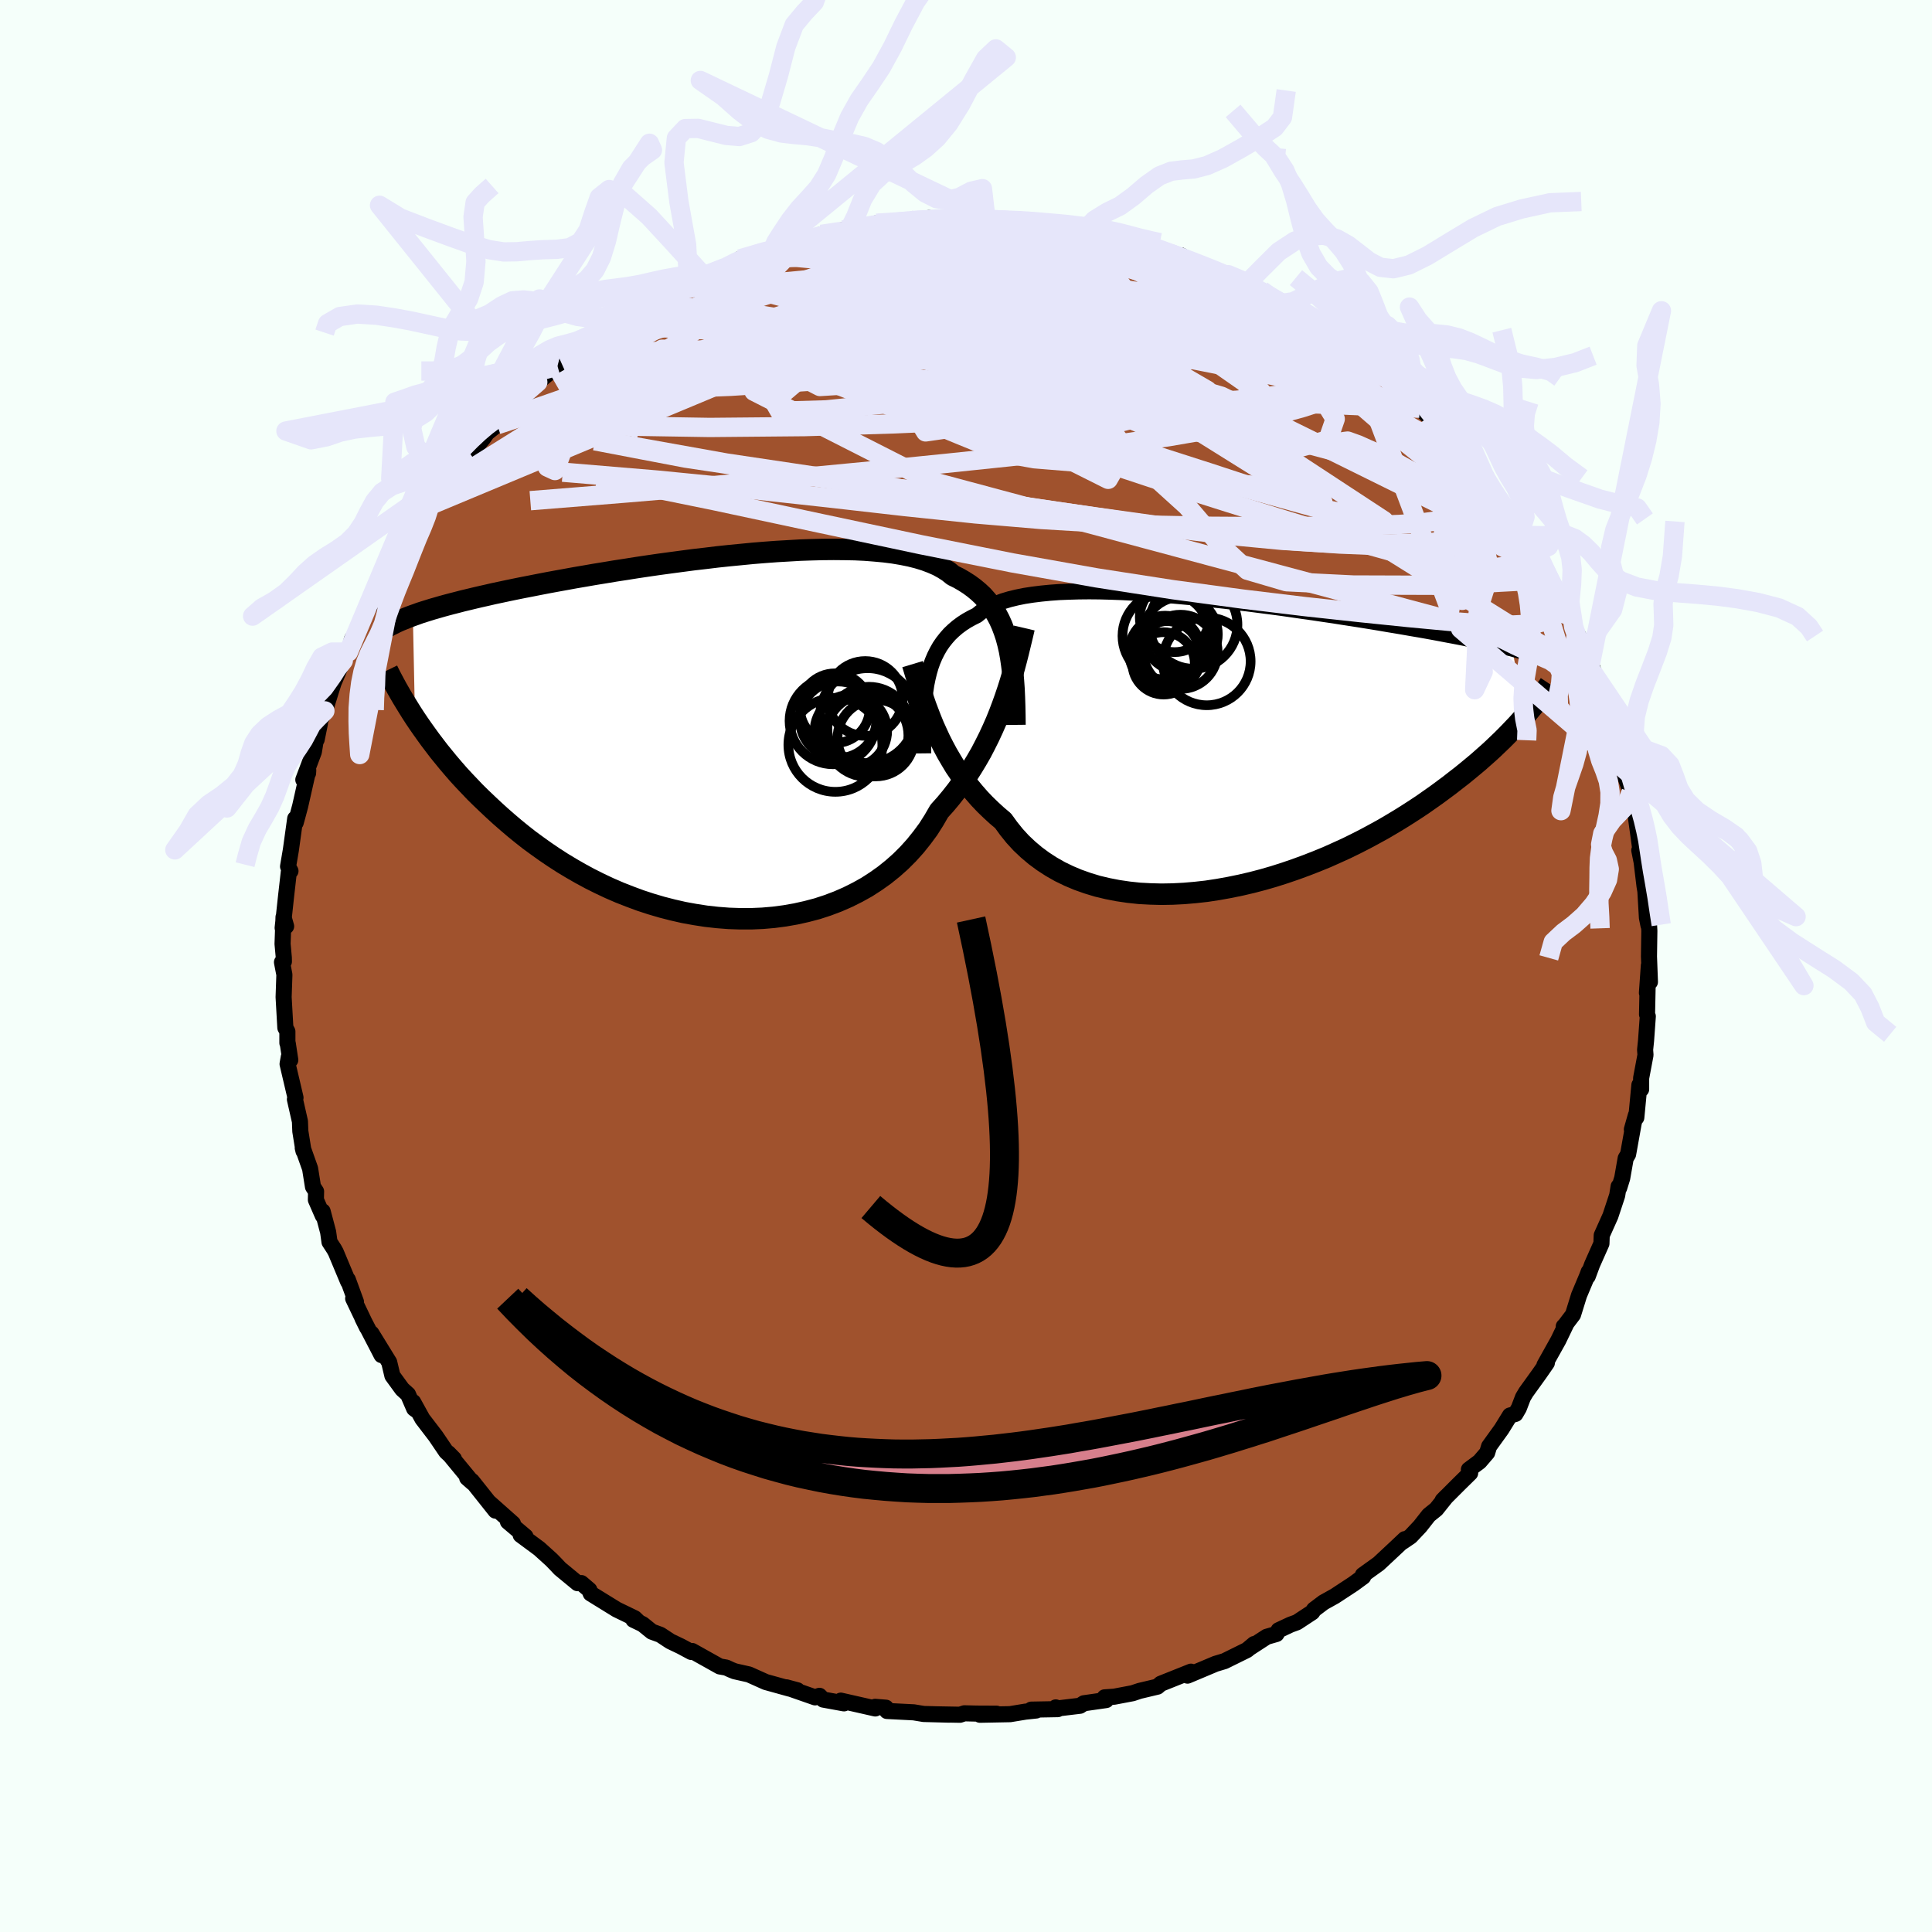 <svg xmlns="http://www.w3.org/2000/svg" width="500" height="500" viewBox="-100 -100 200 200"><defs><clipPath id="c"><path d="m30.66-9.6-.18-.67-.21-.63-.23-.61-.26-.58-.29-.55-.32-.52-.34-.5-.38-.46-.4-.45-.44-.41-.47-.39-.49-.36-.53-.34-.55-.32-.59-.29-.47-.38-.53-.34-.58-.32-.64-.28-.69-.26-.75-.23-.79-.2-.84-.17-.89-.15-.94-.12-.97-.09-1.02-.08-1.05-.05-1.08-.02-1.11-.01-1.14.01-1.16.03-1.19.04-1.19.07-1.22.07-1.22.09-1.23.1-1.23.12-1.24.12-1.23.13-1.23.15-1.22.14-1.21.16-1.2.16-1.18.16-1.17.17-1.14.17-1.13.18-1.11.17-1.08.18-1.05.17-1.03.18-1 .17-.98.18-.94.17-.92.17-.88.17-.86.17-.83.16-.79.16-.77.16-.75.16-.71.15-.69.16-.67.15-.64.15-.62.15-.59.14-.57.15-.55.14-.53.14-.51.14-.48.14-.46.13-.45.14-.42.13-.41.13-.38.14-.37.13.22 10.61.37.55.39.56.4.56.42.58.44.58.45.59.48.59.49.6.52.61.53.61.56.61.58.61.59.62.62.61.65.62.66.62.69.63.71.62.74.63.76.62.79.62.82.6.84.6.87.59.9.58.93.56.94.54.98.53 1 .5 1.02.48 1.04.45 1.07.42 1.08.4 1.1.36 1.12.33 1.13.29 1.14.26 1.16.21 1.16.18 1.17.13 1.17.09 1.17.04h1.16l1.17-.05 1.16-.1 1.14-.15 1.14-.2 1.12-.25 1.1-.29 1.07-.35 1.06-.4 1.03-.45 1-.5.97-.54.93-.6.9-.64.86-.69.82-.73.78-.78.73-.81.69-.86.65-.88.59-.93.55-.95.63-.7.6-.72.58-.74.55-.75.53-.77.5-.78.48-.79.46-.8.42-.81.41-.82.38-.82.36-.82.33-.82.31-.82.29-.81"/></clipPath><clipPath id="b"><path d="m-30.39-6.55.15-.62.17-.59.2-.56.23-.54.25-.5.28-.49.31-.45.34-.43.36-.41.4-.38.42-.36.46-.34.48-.31.52-.29.54-.27.43-.35.48-.31.54-.29.6-.26.64-.24.7-.21.74-.18.79-.16.84-.13.89-.11.92-.09.96-.07 1-.04 1.03-.03 1.07-.01 1.09.01 1.11.03 1.14.04 1.15.06 1.17.07 1.18.08 1.2.09 1.19.11 1.21.11 1.2.12 1.2.13 1.2.13 1.19.14 1.18.14 1.16.15 1.16.15 1.14.15 1.12.16 1.1.16 1.08.15 1.06.16 1.03.15 1.01.16.98.15.96.15.93.15.91.15.87.15.85.14.82.14.8.14.77.13.74.13.72.13.69.13.68.13.65.12.62.12.61.12.58.12.56.12.54.11.52.11.5.11.48.11.47.11.44.11.42.1.41.1 1.25 7.04-.34.38-.36.4-.38.4-.39.41-.41.42-.43.43-.45.43-.47.45-.49.45-.51.45-.53.47-.55.46-.58.48-.59.48-.62.48-.64.5-.66.49-.69.51-.71.5-.74.52-.77.51-.79.51-.83.52-.85.51-.87.51-.91.5-.93.5-.96.49-.98.48-1.01.46-1.03.46-1.05.43-1.08.42-1.09.4-1.11.38-1.13.36-1.14.33-1.15.3-1.16.27-1.17.24-1.17.21-1.18.18-1.17.13-1.17.1-1.17.06-1.16.02-1.15-.03-1.13-.06-1.12-.12-1.09-.16-1.08-.21-1.05-.25-1.02-.31-.99-.35-.95-.4-.93-.45-.88-.5-.85-.55-.8-.59-.76-.64-.72-.68-.67-.73-.62-.77-.58-.8-.65-.55-.62-.57-.61-.59-.57-.6-.55-.63-.53-.64-.5-.66-.48-.67-.46-.68-.42-.7-.41-.7-.38-.71-.36-.71-.33-.71-.32-.71"/></clipPath><filter id="a"><feTurbulence baseFrequency=".05" numOctaves="3" result="noise" type="noise"/><feDisplacementMap in="SourceGraphic" in2="noise" scale="2"/></filter></defs><rect width="100%" height="100%" x="-100" y="-100" fill="#F5FFFA"/><path fill="sienna" stroke="#000" stroke-linejoin="round" stroke-width="1.667" d="m70.8 1.65-.11-1.71-.2 2.84.07-.68-.06 2.91.08.2-.18 2.5-.1.97.04.53-.45 2.39v1.16l-.18-.44-.32 3.37-.04-.25-.42 1.48.19-.66-.58 3.23-.25.42-.36 2.05-.31 1-.06-.14-.15.93-.7 2.12-.9 2.01-.03.85-.96 2.16-.46 1.24.1-.47-.16.43-.84 2-.62 2-.88 1.16-.08.06.24-.23-.8 1.66-1.44 2.58.25-.23-.77 1.11-1.39 1.93-.31.52-.43 1.12-.35.6-.57.16-.87 1.41-1.29 1.79-.2.66-.79.92-1.1.82.13.36-1.13 1.11-1.72 1.72.38-.39-1.04 1.3-.77.62-.91 1.16-.98 1.04-.81.55.22-.27-.9.85-1.81 1.69-1.64 1.18.04.17-1.01.74-1.95 1.28-1.15.64-.98.74-.19.28-1.58 1.04-.66.24-1.24.58-.22.39-1.01.29-1.74 1.13.44-.38-.74.62-2.33 1.15-.93.28-1.02.43-1.88.79.39-.39-.03-.02-3.13 1.25-.34.3-1.85.44-.72.24-1.9.36-1 .07.16.28-2.31.33-.4.26-2.43.29-.08-.12.21.18-2.74.05.51.09-1.13.12-1.58.26-3.12.06 1.72-.11-2.05-.01-1.28-.03-.45.15-2.21-.04 1.12.03-2.67-.07-1.03-.17-2.77-.14-.11-.34-1.12-.09.02.17-3.57-.81.33.28h-.01l-2.14-.39-.39-.39-.45.16-2.98-1.04 1.15.31-.83-.18-2.45-.68-1.74-.78-1.47-.33-.4-.16-.47-.22-.68-.12-2.86-1.6-.09.1-1.08-.58-1.09-.52-1.03-.68-.88-.32-.95-.77-.96-.46.58.27-.45-.43-1.86-.9-2.69-1.66-.14-.37-.83-.71-.39.01-1.82-1.5-.47-.5-.42-.43-1.26-1.14-1.92-1.42.5.16-1.82-1.54.52.2-2.42-2.15.61.81-2.44-3.07.12.17-.61-.49.58.51-2.54-3.08.59.6-.8-.74-1.09-1.61-1.37-1.79-.96-1.74.27.8-.17-.13-.63-1.46-.6-.54-1.02-1.4-.33-1.39-1.84-2.99 1.05 2.25-1.98-3.82.48.97-1.44-3.01.29.35-.84-2.3.03.21-1.28-3.06-.17-.31-.48-.74-.14-1.02-.57-2.15.02.45-.72-1.65.02-.86-.32-.49-.3-1.88-.76-2.14.08.33-.33-2.05-.04-1.02-.52-2.29.06-.17-.82-3.49.13-.73.15.32-.26-1.71-.04-.05V6.78l-.21-.39-.18-3.17.08-2.32-.25-1.29.2-.07-.01-.41-.13-1.42.1-2.77.27.95-.36.17.36-3.34.28-2.46.17-.09-.25-.47.29-1.71.45-3.25.05.42.17-.62.29-1.08.84-3.72-.02.3-.49.68 1.09-2.89.2-1.22.09-.05.34-1.68-.13.03.64-1.32.63-2.04.27-.85 1.15-2.72-.14.4.52-.88.38-1.35.43-.66.67-1.39 1.05-1.95-.09-.01.81-1.76.11-.03.96-2.29.8-.67.19-.55 1.11-2.09.26-.11 1.5-1.9-.04-.3.57-.42 1.66-2.47-.62.84 1.67-2.24.33-.16.88-.99 1.32-1.61.41-.58 1.05-.84 1.07-1.18-1.04.86.76-.59 2.23-2.09.06-.37 1.12-1.04 2.04-1.67.25-.15.2-.07 1.64-1.36-.33.31 1.31-1.17 2.04-1.22.02.12 1.01-.65 1.64-1.32-.32.23 1.94-1.16.58-.28 1.1-.53 1.81-.9.68-.25 2.45-1.37-1.17.58.28-.13 2.44-.97 1.33-.68-.01-.12 1.34-.32 2.14-.84-.29.13 2.41-.56-1.31.09 3.38-.58 1.54-.56-.78.1 2.42-.48.65-.05.58.06.38-.25 1.68-.43 2.54-.13.96-.2-1.3.3 3.23-.51.72.11 1.32-.05.56-.05 1.15-.12 2.59.18-.43.11 1.34.07 1.52.06.14-.18 1.58.22.58.19 1.34.17 1.15.24 1.12.05 1.53.16.47.15 1.11.21 2.63.72-.36-.2.73.37 2.34.72.58.06-.31-.11 2.92 1.13-.23-.34.6.37 3.37 1.48.97.22-.04-.07-.92-.19 2.91 1.03.5.51.96.28.54.58 1.77.73v-.05l2.42 1.5.87.59-.16.08 3 2.09-.09-.3.97.81 1.37.89-.42-.1 1.08.76 1.32 1.21.46.21 1.34 1.48 1.71 1.3-.86-.52 1.03.93.96.88 1.61 1.51.91 1.19-.03.02 1.78 1.84.31.32.46.44.77.92 1.15 1.81-.96-1.07 2.66 3.31.68 1.2.14.32.24.48.9 1.44.96 1.63-.4-1.4.93 1.97.36 1.16.92 1.39.11-.13 1.49 3.41.27.79.04-.21 1.09 2.12.19.49-.1-.19.87 2.43-.34-.65 1.25 3.3.22.29.09.89.8 2.6.42.55.11 1.14.33 1.03.06.86.64 1.69.3 1.75.07-.11.38 2.74.2 1.48.06-.02-.16.16.24 1.2.3 2.49.09.54.16 2.74.16.8.03-.53.06 1.1-.04 2.64.1 2.64-.11-1.71" filter="url(#a)"/><path fill="#fff" d="m-30.39-6.55.15-.62.17-.59.2-.56.23-.54.25-.5.28-.49.31-.45.34-.43.36-.41.4-.38.42-.36.46-.34.48-.31.52-.29.54-.27.43-.35.48-.31.54-.29.6-.26.64-.24.7-.21.74-.18.79-.16.84-.13.89-.11.92-.09.96-.07 1-.04 1.03-.03 1.07-.01 1.09.01 1.11.03 1.14.04 1.15.06 1.17.07 1.18.08 1.2.09 1.19.11 1.21.11 1.2.12 1.2.13 1.2.13 1.19.14 1.18.14 1.16.15 1.16.15 1.14.15 1.12.16 1.1.16 1.08.15 1.06.16 1.03.15 1.01.16.98.15.96.15.93.15.91.15.87.15.85.14.82.14.8.14.77.13.74.13.72.13.69.13.68.13.65.12.62.12.61.12.58.12.56.12.54.11.52.11.5.11.48.11.47.11.44.11.42.1.41.1 1.25 7.04-.34.38-.36.4-.38.4-.39.41-.41.42-.43.43-.45.43-.47.45-.49.45-.51.45-.53.47-.55.46-.58.48-.59.48-.62.48-.64.5-.66.49-.69.51-.71.5-.74.52-.77.51-.79.51-.83.52-.85.51-.87.51-.91.5-.93.5-.96.49-.98.48-1.01.46-1.03.46-1.05.43-1.08.42-1.09.4-1.11.38-1.13.36-1.14.33-1.15.3-1.16.27-1.17.24-1.17.21-1.18.18-1.17.13-1.17.1-1.17.06-1.16.02-1.15-.03-1.13-.06-1.12-.12-1.09-.16-1.08-.21-1.05-.25-1.02-.31-.99-.35-.95-.4-.93-.45-.88-.5-.85-.55-.8-.59-.76-.64-.72-.68-.67-.73-.62-.77-.58-.8-.65-.55-.62-.57-.61-.59-.57-.6-.55-.63-.53-.64-.5-.66-.48-.67-.46-.68-.42-.7-.41-.7-.38-.71-.36-.71-.33-.71-.32-.71" filter="url(#a)" transform="translate(26.41 -23.22)"/><path fill="#fff" d="m30.66-9.6-.18-.67-.21-.63-.23-.61-.26-.58-.29-.55-.32-.52-.34-.5-.38-.46-.4-.45-.44-.41-.47-.39-.49-.36-.53-.34-.55-.32-.59-.29-.47-.38-.53-.34-.58-.32-.64-.28-.69-.26-.75-.23-.79-.2-.84-.17-.89-.15-.94-.12-.97-.09-1.02-.08-1.05-.05-1.08-.02-1.11-.01-1.14.01-1.16.03-1.19.04-1.19.07-1.22.07-1.22.09-1.23.1-1.23.12-1.24.12-1.23.13-1.23.15-1.22.14-1.21.16-1.2.16-1.18.16-1.17.17-1.14.17-1.13.18-1.11.17-1.08.18-1.05.17-1.03.18-1 .17-.98.18-.94.17-.92.17-.88.17-.86.17-.83.16-.79.16-.77.16-.75.16-.71.15-.69.16-.67.15-.64.15-.62.15-.59.14-.57.15-.55.14-.53.14-.51.14-.48.14-.46.13-.45.14-.42.13-.41.13-.38.14-.37.13.22 10.61.37.55.39.56.4.56.42.58.44.58.45.59.48.59.49.6.52.61.53.61.56.61.58.61.59.62.62.61.65.62.66.62.69.63.71.62.74.63.76.62.79.62.82.6.84.6.87.59.9.58.93.56.94.54.98.53 1 .5 1.02.48 1.04.45 1.07.42 1.08.4 1.1.36 1.12.33 1.13.29 1.14.26 1.16.21 1.16.18 1.17.13 1.17.09 1.17.04h1.16l1.17-.05 1.16-.1 1.14-.15 1.14-.2 1.12-.25 1.1-.29 1.07-.35 1.06-.4 1.03-.45 1-.5.97-.54.93-.6.9-.64.86-.69.82-.73.78-.78.73-.81.69-.86.65-.88.59-.93.55-.95.63-.7.6-.72.58-.74.55-.75.53-.77.5-.78.48-.79.46-.8.42-.81.41-.82.38-.82.36-.82.33-.82.31-.82.29-.81" filter="url(#a)" transform="translate(-26.32 -23.75)"/><g fill="none" stroke="#000" transform="translate(26.41 -23.22)"><path stroke-linejoin="round" stroke-width="1.667" d="m-30.84 1.21-.01-.91-.01-.88v-.85l.02-.82.03-.79.04-.76.06-.74.09-.7.1-.67.13-.64.15-.62.17-.59.2-.56.23-.54.25-.5.28-.49.31-.45.34-.43.36-.41.4-.38.42-.36.46-.34.48-.31.52-.29.54-.27.43-.35.48-.31.54-.29.6-.26.64-.24.7-.21.74-.18.79-.16.84-.13.89-.11.92-.09.96-.07 1-.04 1.03-.03 1.07-.01 1.09.01 1.11.03 1.14.04 1.15.06 1.17.07 1.18.08 1.2.09 1.19.11 1.21.11 1.2.12 1.2.13 1.2.13 1.19.14 1.18.14 1.16.15 1.16.15 1.14.15 1.12.16 1.1.16 1.08.15 1.06.16 1.03.15 1.01.16.98.15.96.15.93.15.91.15.87.15.85.14.82.14.8.14.77.13.74.13.72.13.69.13.68.13.65.12.62.12.61.12.58.12.56.12.54.11.52.11.5.11.48.11.47.11.44.11.42.1.41.1.38.11.38.1.35.1.34.1.32.1.31.09.3.1.28.1.26.09.25.1" filter="url(#a)"/><path stroke-linejoin="round" stroke-width="2.222" d="m-31.94-8.03.16.53.17.57.18.59.19.62.21.64.22.67.23.67.26.69.27.7.29.71.32.71.33.71.36.71.38.71.41.7.42.7.46.68.48.67.5.66.53.64.55.63.57.6.61.59.62.57.65.55.58.8.62.77.67.73.72.68.76.64.8.59.85.55.88.5.93.45.95.4.99.35 1.02.31 1.05.25 1.08.21 1.09.16 1.12.12 1.13.06 1.15.03 1.16-.02 1.17-.06 1.17-.1 1.17-.13 1.18-.18 1.17-.21 1.17-.24 1.16-.27 1.15-.3 1.14-.33 1.13-.36 1.11-.38 1.09-.4 1.08-.42 1.05-.43 1.03-.46 1.01-.46.98-.48.96-.49.93-.5.91-.5.87-.51.85-.51.83-.52.79-.51.77-.51.74-.52.71-.5.69-.51.66-.49.64-.5.62-.48.59-.48.58-.48.55-.46.53-.47.51-.45.49-.45.47-.45.45-.43.43-.43.41-.42.39-.41.38-.4.36-.4.34-.38.33-.38.31-.37.3-.36.28-.35.26-.34.26-.33.24-.32.23-.32.22-.3.2-.3" filter="url(#a)"/><circle cx="-1.486" cy="-8.313" r="4.54" clip-path="url(#b)" filter="url(#a)"/><circle cx="-2.866" cy="-12.108" r="4.554" clip-path="url(#b)" filter="url(#a)"/><circle cx="-5.801" cy="-9.308" r="3.736" clip-path="url(#b)" filter="url(#a)"/><circle cx="-5.956" cy="-8.108" r="3.228" clip-path="url(#b)" filter="url(#a)"/><circle cx="-4.811" cy="-12.883" r="3.61" clip-path="url(#b)" filter="url(#a)"/><circle cx="-4.206" cy="-9.303" r="3.844" clip-path="url(#b)" filter="url(#a)"/><circle cx="-5.486" cy="-9.338" r="3.16" clip-path="url(#b)" filter="url(#a)"/><circle cx="-5.696" cy="-8.873" r="3.616" clip-path="url(#b)" filter="url(#a)"/><circle cx="-4.191" cy="-11.128" r="3.85" clip-path="url(#b)" filter="url(#a)"/><circle cx="-5.686" cy="-10.948" r="4.524" clip-path="url(#b)" filter="url(#a)"/></g><g fill="none" stroke="#000" transform="translate(-26.32 -23.75)"><path stroke-linejoin="round" stroke-width="2.222" d="m31.39-1.21-.01-.99-.02-.95-.03-.91-.04-.89-.06-.85-.07-.82-.1-.79-.11-.76-.13-.73-.16-.7-.18-.67-.21-.63-.23-.61-.26-.58-.29-.55-.32-.52-.34-.5-.38-.46-.4-.45-.44-.41-.47-.39-.49-.36-.53-.34-.55-.32-.59-.29-.47-.38-.53-.34-.58-.32-.64-.28-.69-.26-.75-.23-.79-.2-.84-.17-.89-.15-.94-.12-.97-.09-1.02-.08-1.05-.05-1.08-.02-1.11-.01-1.14.01-1.16.03-1.19.04-1.19.07-1.22.07-1.22.09-1.23.1-1.23.12-1.24.12-1.23.13-1.23.15-1.22.14-1.21.16-1.2.16-1.18.16-1.17.17-1.14.17-1.13.18-1.11.17-1.08.18-1.05.17-1.03.18-1 .17-.98.18-.94.17-.92.17-.88.17-.86.17-.83.16-.79.16-.77.16-.75.16-.71.15-.69.16-.67.15-.64.15-.62.15-.59.14-.57.15-.55.14-.53.14-.51.14-.48.14-.46.13-.45.14-.42.13-.41.13-.38.14-.37.13-.35.13-.33.13-.32.13-.3.12-.29.13-.27.13-.26.13-.25.12-.23.13-.22.13" filter="url(#a)"/><path stroke-linejoin="round" stroke-width="2.222" d="m32.34-11.24-.14.6-.15.63-.16.66-.17.7-.18.71-.2.75-.21.76-.23.78-.25.79-.27.8-.29.81-.31.82-.33.82-.36.82-.38.82-.41.82-.42.81-.46.8-.48.79-.5.78-.53.77-.55.75-.58.74-.6.72-.63.7-.55.95-.59.93-.65.88-.69.86-.73.81-.78.78-.82.73-.86.69-.9.64-.93.6-.97.54-1 .5-1.03.45-1.06.4-1.07.35-1.1.29-1.12.25-1.14.2-1.14.15-1.16.1-1.17.05H2.93l-1.17-.04-1.17-.09-1.17-.13-1.16-.18-1.16-.21-1.14-.26-1.13-.29-1.12-.33-1.1-.36-1.08-.4-1.07-.42-1.04-.45-1.02-.48-1-.5-.98-.53-.94-.54-.93-.56-.9-.58-.87-.59-.84-.6-.82-.6-.79-.62-.76-.62-.74-.63-.71-.62-.69-.63-.66-.62-.65-.62-.62-.61-.59-.62-.58-.61-.56-.61-.53-.61-.52-.61-.49-.6-.48-.59-.45-.59-.44-.58-.42-.58-.4-.56-.39-.56-.37-.55-.35-.54-.33-.53-.32-.52-.31-.51-.29-.5-.28-.49-.26-.48-.25-.47-.24-.46-.22-.45" filter="url(#a)"/><circle cx="16.137" cy="-2.165" r="4.912" clip-path="url(#c)" filter="url(#a)"/><circle cx="13.097" cy="-1.74" r="3.962" clip-path="url(#c)" filter="url(#a)"/><circle cx="14.402" cy="-.58" r="3.756" clip-path="url(#c)" filter="url(#a)"/><circle cx="16.277" cy="-.845" r="4.31" clip-path="url(#c)" filter="url(#a)"/><circle cx="15.887" cy="-3.945" r="3.874" clip-path="url(#c)" filter="url(#a)"/><circle cx="16.987" cy=".155" r="3.968" clip-path="url(#c)" filter="url(#a)"/><circle cx="12.747" cy="-2.935" r="3.61" clip-path="url(#c)" filter="url(#a)"/><circle cx="12.547" cy="-1.625" r="4.492" clip-path="url(#c)" filter="url(#a)"/><circle cx="16.077" cy="-.115" r="4.28" clip-path="url(#c)" filter="url(#a)"/><circle cx="12.797" cy=".855" r="4.864" clip-path="url(#c)" filter="url(#a)"/></g><g fill="none" stroke="#E6E6FA" stroke-linejoin="round" stroke-width="2"><path d="m-27.16-71.43 2.07-.76 1.84-.49 1.98-.34 2.27-.26 2.54-.21 2.78-.16 2.96-.12 3.15-.1 3.3-.06 3.41-.04h3.44l3.38.03 3.22.02 3.01-.02 2.87-.03 2.71-.05m11.38 3.3.64.45.83.48.97.54 1.05.59 1.08.63 1.04.64.95.61.82.54.65.45.44.32.21.19-.02.06-.25-.07-.47-.2-.69-.31-.92-.44-1.14-.58-1.41-.75-1.8-.99-2.39-1.31-3.12-1.72m35.69 33.21.18.73-.21 1.09-.87.76-1.57.39-2.23.11-2.92-.1-3.59-.27-4.28-.4-4.98-.51-5.71-.62-6.46-.78-7.21-.97-7.95-1.23-8.71-1.55-9.45-1.88-10.27-2.18-11.14-2.38-12.08-2.46" filter="url(#a)"/><path d="m38.96-64.71.87.69.56.49.31.35.16.3v.25l-.24.14-.57-.03-.96-.25-1.4-.49-1.84-.72-2.31-.94-2.8-1.19-3.35-1.45-3.97-1.77-4.65-2.13-5.37-2.51m-2.55-2.46 1.17.16 1.03.2 1.01.24.9.24.72.22.52.19.29.15.05.11-.21.07-.51.02-.82-.02-1.18-.08-1.62-.15-2.15-.24-2.74-.37-3.29-.47-3.73-.56" filter="url(#a)"/><path d="m41.3-63.01-.14.19-.07.54-.39.67-.91.68-1.54.64-2.2.57-2.89.51-3.55.47-4.22.46-4.93.47-5.7.46-6.55.44-7.43.42-8.31.37-9.14.28-9.87.09-10.48-.17M59.1-42.9l.73 1.6.59 1.25.54 1.07.49.97.38.82.23.56.05.24-.15-.08-.34-.4-.54-.69-.73-.97-.95-1.27-1.18-1.62-1.47-2.06-1.79-2.58-2.19-3.21-2.68-3.91" filter="url(#a)"/><path d="m52.5-51.98.53.6.56.77.52.8.48.78.4.73.25.57.06.36-.16.12-.39-.12-.62-.35-.86-.57-1.09-.78-1.34-.98-1.59-1.2-1.87-1.44-2.16-1.73-2.49-2.06-2.82-2.44-3.1-2.78-3.27-3.07-3.4-3.32m-41.46-8.12.84-.27 1.33-.25 1.28-.19 1.03-.11.79-.07.61-.03.41.01.16.04-.14.1-.51.15-.95.23-1.48.31-2.09.39-2.7.46-3.23.52" filter="url(#a)"/><path d="m52.96-51.54.59.97.19.88-.09.87-.39.86-.79.74-1.23.59-1.69.43-2.13.3-2.56.19-2.99.11-3.43.06-3.87.04-4.34.01-4.83-.03-5.34-.1-5.85-.22-6.37-.38-6.86-.58-7.37-.77-7.91-.9-8.51-.93-9.14-.9-9.8-.82m38.64-26.2.94-.02.64.05.39.17.01.3-.48.42-1.01.54-1.55.66-2.11.81-2.71.99-3.35 1.17-4.05 1.37-4.83 1.58-5.69 1.82-6.47 1.99M4.94-77.12l.6-.02 1.07.17 1.26.24 1.38.27 1.44.28 1.47.3 1.46.3 1.42.31 1.36.33 1.27.32 1.15.3 1.01.28.81.23.6.16.36.09.12.01-.11-.05-.33-.1-.6-.17-.99-.3-1.55-.51" filter="url(#a)"/><path d="m-1.79-77.37.74-.02.9.07.73.18.44.26.17.32-.09.4-.36.5-.62.61-.9.75-1.2.87-1.51 1-1.84 1.12-2.19 1.23-2.57 1.36-2.99 1.51-3.45 1.68-3.95 1.88-4.47 2.07-4.98 2.25-5.48 2.42-5.98 2.57-6.46 2.79m101.77 1.67 1.7 2.36.52 1.25-.15.75-.58.53-.95.4-1.32.29-1.7.22-2.08.17-2.46.13-2.88.08-3.29.01-3.76-.11-4.23-.26-4.73-.45-5.23-.63-5.75-.8-6.27-.93-6.83-1.02-7.39-1.06-7.97-1.09-8.55-1.18-9.07-1.36-9.37-1.79" filter="url(#a)"/><path d="m-32.31-68.83 1.31-.6 1.51-.63 1.5-.58 1.46-.5 1.48-.45 1.58-.44 1.71-.47 1.81-.47 1.86-.47 1.88-.46 1.85-.42 1.8-.4 1.74-.38 1.67-.35 1.57-.33 1.46-.31 1.31-.27 1.14-.24.92-.2.69-.18.44-.16.13-.14-.13-.09" filter="url(#a)"/><path d="m-27.16-71.43 1.99-.79 1.6-.57 1.58-.47 1.72-.42 1.83-.4 1.91-.38 1.95-.36 1.97-.36 1.96-.35 1.9-.33 1.78-.31 1.61-.26 1.43-.22 1.21-.2.97-.18.69-.18.21-.17M41.3-63.01l-.06.21.15.59-.02.72-.37.77-.81.76-1.3.72-1.8.71-2.26.73-2.73.75-3.19.77-3.7.76-4.25.73-4.82.7-5.44.67-6.08.69-6.71.7-7.34.74-7.95.76-8.55.78-9.21.78-9.96.8" filter="url(#a)"/><path d="m-9.26-76.89 1.8-.12 1.05-.08.94-.07 1.01-.07 1.03-.06.98-.04.86-.02.72.02.55.05.34.07.12.1-.12.11-.35.13-.59.17-.86.19-1.15.23-1.49.27-1.87.3-2.26.34-2.64.36-3 .38-3.45.44m43.88 2.44 1.92.77.94.5.48.37.18.31-.08.27-.38.23-.73.19-1.14.1-1.61.01-2.12-.13-2.69-.27-3.31-.42-3.93-.59-4.51-.75-5.1-.9-5.71-1.05-6.32-1.22" filter="url(#a)"/><path d="m3.42-77.18.99.04.54.11.32.24.08.36-.21.46-.53.54-.91.65-1.33.76-1.77.88-2.26 1.01-2.79 1.17-3.37 1.33-4 1.53-4.65 1.73-5.3 1.91-5.9 2.04-6.4 2.06-6.82 2" filter="url(#a)"/><path d="m-11.32-76.21.92-.26 1.54-.21 1.62-.11 1.56-.05h1.56l1.61.04 1.68.05 1.7.08 1.71.1 1.65.12 1.57.12 1.47.12 1.33.11 1.21.09 1.07.09.92.07.77.05.59.03.37-.01.12-.05-.2-.11-.52-.15-.82-.17m-49.29 10.49.41-.19.85-.56.99-.65 1.03-.64 1.07-.62 1.08-.6 1.06-.55.98-.51.83-.42.64-.32.44-.21.22-.09.01.02-.18.14-.4.27-.65.42-.93.58-1.25.76-1.62.94-2.06 1.17-2.62 1.48m70.2-3.32 1.75 1.11 1.13.78.95.67.84.61.68.49.48.39.29.28.11.19-.06.12-.26.04-.5-.09-.77-.24-1.1-.42-1.42-.61-1.76-.8-2.09-.98-2.44-1.19-2.85-1.42-3.26-1.71-3.76-1.99" filter="url(#a)"/><path d="m30.61-69.93.89.63 1.25.77 1.43.93 1.54 1.05 1.55 1.12 1.5 1.12 1.4 1.04 1.24.91 1.02.75.8.59.6.44.36.26.04-.01-.36-.35M16.96-75.02l1.61.47.95.27.79.25.76.28.72.29.63.3.44.26.19.19-.1.12-.38.07-.64.01-.9-.03-1.18-.07-1.5-.13-1.86-.19-2.24-.26-2.65-.33-3.08-.42-3.51-.53-3.91-.66-4.52-.82M-23.4-73.2l1.34-.39 1.08-.32.8-.19.63-.09h.51l.36.09.15.23-.11.38-.4.53-.68.7-.95.84-1.21 1-1.5 1.19-1.84 1.39-2.24 1.63-2.67 1.89-3.11 2.14-3.54 2.38-3.98 2.63-4.47 2.92-5.02 3.27" filter="url(#a)"/><path d="m36.21-66.58.59.53.91.68.63.52.31.35.02.24-.23.16-.48.08-.74.01-1.01-.09-1.36-.23-1.74-.4-2.15-.57-2.59-.76-3.03-.94-3.5-1.12-4.05-1.33-4.6-1.57-5.16-1.83-5.68-2.12" filter="url(#a)"/><path d="m19.57-74.35 1.78.65.94.36.75.37.54.33.14.24-.29.14-.68.07-1.03.03-1.38-.01-1.77-.04-2.24-.1-2.74-.16-3.27-.23-3.79-.33-4.37-.45-5.02-.59-5.65-.73m37.66 4.08.46.4.33.34.09.32-.2.28-.59.25-1.06.2-1.59.12-2.16.01-2.8-.14-3.48-.31-4.24-.48-5.06-.63-5.94-.77-6.79-.91-7.53-1.04" filter="url(#a)"/><path d="m16.96-75.02 1.65.48 1.05.31.98.31 1.03.35 1.09.39 1.07.41.99.39.83.33.63.26.45.21.29.16.15.12-.01.08-.18.03-.38-.05-.63-.12-.89-.21-1.21-.32-1.55-.44-1.93-.58-2.32-.72-2.73-.86-3.16-1.01" filter="url(#a)"/><path d="m26.23-71.71.5.11.13.08.15.19.18.28.08.32-.12.32-.36.31-.64.29-.94.28-1.28.26-1.65.23-2.07.18-2.52.11-2.99.03-3.49-.06-4.02-.14-4.55-.2-5.09-.24-5.63-.28-6.1-.36-6.28-.64" filter="url(#a)"/><path d="m32.92-68.62.57.36.83.64.59.61.31.53v.43l-.37.33-.75.2-1.14.11-1.53.01-1.9-.05-2.28-.11-2.7-.19-3.18-.28-3.7-.39-4.24-.54-4.77-.66-5.3-.79-5.86-.89-6.52-1.02-7.11-1.23m73.39 26.18-.03.36-.36.51-.81.47-1.36.31-1.97.17-2.58.09-3.19.02-3.81-.06-4.46-.18-5.16-.36-5.89-.58-6.66-.82-7.48-1.04-8.32-1.2L-4-49.01l-10.02-1.45-10.8-1.61-11.35-2.03m4.96-15.26 1.52-.72 1.34-.62 1.19-.53 1.14-.46 1.22-.47 1.32-.5 1.38-.52 1.36-.49 1.28-.45 1.15-.39 1.01-.34.85-.27.68-.22.48-.16.2-.07-.15.03-.58.15-.98.27-1.33.36" filter="url(#a)"/><path d="m27.2-71.49-.23-.01-.12.24-.14.42-.46.5-.92.55-1.44.57-1.95.63-2.51.67-3.11.73-3.76.78-4.45.8-5.17.8-5.91.77-6.67.74-7.5.72-8.4.81-9.46 1.04m20.03-15.01 1.87-.28 1.53-.07h1.64l1.96.01 2.25.04 2.44.09 2.52.13 2.55.17 2.58.21 2.61.24 2.58.26 2.47.25 2.24.22 1.96.16 1.67.12 1.35.1" filter="url(#a)"/><path d="m10.85-76.43 1.27.22 1.3.38 1.48.52 1.58.61 1.64.69 1.68.75 1.72.8 1.77.84 1.79.87 1.82.89 1.8.9 1.78.88 1.69.84 1.57.78 1.43.71 1.28.65 1.14.57.99.48.79.35.58.22.38.1.32.07m-71.86-6.05 1.72-.63 1.98-.37 2.25-.12 2.62.08 3.1.19 3.61.25 4.07.31 4.43.39 4.74.47 5 .58 5.24.67 5.42.74 5.56.76 5.65.76 5.66.73 5.58.72M-5.76-77.22l.09.07 1.22-.07 1.36-.08 1.27-.04 1.18-.02H.42l.88.02.65.03.34.02.02.01-.36.01-.75.03-1.22.04-1.75.06-2.22.05" filter="url(#a)"/><path d="m-3.11-77.32 1.12-.04 1.16-.02 1.29.03 1.3.07L3-77.2l1.15.08 1.07.08.97.07.86.08.75.08.59.07.43.06.21.03-.02.02-.29-.01-.58-.02-.93-.05-1.31-.1-1.78-.17-2.38-.22m51.99 26.58.68 1.12.65 1 .78 1.13.72 1.05.55.84.38.62.25.41.1.2-.04.01-.21-.19-.38-.39-.59-.64-.84-.96-1.14-1.37-1.53-1.88-1.97-2.47-2.42-3.03" filter="url(#a)"/><path d="m59.5-41.5.02-.28.42.77.52 1.03.53 1.03.47.93.38.77.22.5.05.19-.15-.17-.36-.56-.6-.95-.87-1.4-1.18-1.91-1.48-2.43-1.68-2.91m-66.73-29.57 1.79-.31 1.59-.17 1.32-.1 1.25-.07 1.28-.06 1.3-.05 1.28-.03 1.2-.02h1.1l.96.01.81.02.61.02.41.02.19.02-.05.01-.33.01h-.63l-.94.01-1.3-.01H-.83l-2.44.03" filter="url(#a)"/><path d="m-1.79-77.37.88-.02 1.37.06 1.5.14 1.5.18 1.51.19 1.52.21 1.53.22 1.5.23 1.44.22 1.35.22 1.22.18 1.08.16.88.12.65.09.39.04.07-.03-.26-.1-.67-.2" filter="url(#a)"/><path d="m2.51-77.36.16.09.74.05.84.04.77.05.66.07.53.11.37.11.17.12-.07.12-.38.12-.73.13-1.1.14-1.52.16-1.94.14-2.37.13-2.83.1-3.32.09-3.77.09" filter="url(#a)"/><path d="m3.42-77.18 1.02.03.64.1.48.2.32.3.11.38-.12.45-.4.53-.71.62-1.05.71-1.41.82-1.82.94-2.26 1.07-2.73 1.21-3.21 1.35L-11.4-67l-4.13 1.57-4.57 1.65-5.02 1.72-5.51 1.86-6.1 2.06-6.82 2.34" filter="url(#a)"/><path d="m13.96-75.91 1.58.42.78.25.6.24.46.22.23.2-.03.18-.3.16-.6.15-.95.13-1.38.1-1.89.03-2.44-.04-2.97-.12-3.46-.19-3.96-.22-4.5-.28-5.03-.33m-13.49 1.93.63-.15 1.45-.16 1.81-.05 2.04.09 2.28.21 2.54.31 2.76.39 2.95.47 3.09.55 3.2.63 3.31.7 3.42.77 3.55.82 3.64.87 3.7.89 3.7.9 3.66.89 3.6.87 3.52.86 3.5.87 3.52.98 3.54 1.09M19.3-74.3l.53.11.85.29 1.11.41 1.26.5 1.32.54 1.28.53 1.16.5 1.02.44.9.4.81.36.71.33.62.29.5.25.36.19.2.13.02.05-.18-.03-.4-.14-.66-.26-.98-.42-1.44-.66-1.93-.9-2.15-1.03" filter="url(#a)"/><path d="m6.66-77.08.93.27 1.44.43 1.76.56 1.98.69 2.16.82 2.3.95 2.42 1.05 2.47 1.12 2.48 1.16 2.46 1.16 2.41 1.14 2.35 1.12 2.27 1.08 2.2 1.07 2.08 1.01 1.87.88 1.59.69m1.91.95 1.07 1.15.42.62-.11.31-.43.18-.74.11-1.14-.02-1.64-.22-2.2-.48-2.8-.76-3.45-1.04-4.1-1.33-4.76-1.6-5.45-1.87-6.23-2.14-7.1-2.4-7.96-2.68m-2.88-4.12.01.08.96-.05.92-.02.7.05.47.12.24.18-.03.26-.34.34-.69.41-1.07.51-1.46.6-1.85.71-2.26.82-2.67.93-3.12 1.06-3.6 1.18-4.16 1.29-4.8 1.46-5.59 1.74m91.74 20.98.66 1.17.16.64-.22.4-.51.36-.78.35-1.09.28-1.44.16-1.83-.03-2.25-.26-2.7-.52-3.15-.77-3.63-1.01-4.1-1.21-4.58-1.4-5.04-1.57-5.52-1.75-5.98-1.98-6.45-2.22-6.96-2.49-7.58-2.74-8.29-2.98-9.04-3.2" filter="url(#a)"/><path d="m-24.72-72.4.94-.48.82-.35.88-.31.85-.26.73-.2.6-.11.46-.04.31.04.11.14-.14.27-.42.39-.72.53-1.01.68-1.28.81-1.57.94-1.89 1.1-2.29 1.28-2.74 1.52-3.25 1.79-3.75 2.09-4.31 2.46m59.35-14.91 1.68.5 1.14.36 1.12.4 1.24.48 1.34.53 1.37.57 1.32.56 1.19.49 1 .43.84.35.68.3.55.24.4.17.22.1-.24-.1-.49-.23-.72-.32-.86-.4-.98-.46m22.68 16.89.46.5.74.79.68.75.6.71.53.7.48.7.43.68.34.6.21.46.06.29-.13.07-.31-.15-.51-.36-.68-.56-.87-.74-1.05-.92-1.27-1.12-1.52-1.37-1.81-1.67-2.15-2.04-2.5-2.44-2.87-2.85-3.23-3.2" filter="url(#a)"/><path d="m7.24-76.89 1.27.19 1.32.21 1.35.22 1.37.25 1.36.29 1.32.31 1.21.3 1.04.27.86.24.66.18.44.13.19.05-.09-.02-.41-.12-.74-.2-1.16-.32-1.81-.5" filter="url(#a)"/><path d="m6.66-77.08.75.18.91.17.85.16.73.17.56.18.35.21.12.24-.14.27-.44.3-.75.3-1.09.32-1.44.34-1.81.36-2.18.39-2.58.42-2.97.46-3.38.46-3.82.45-4.34.43-4.97.47-5.69.62M-48.5-56.35l31.58-11.03 2.61-1.01 4.41 1.88 11.31 1.8 13.2.99 10.65.66 7.06 1.26 4.16 2.33 1.74 2.84-.75 2.17-2.75.73-3.31-.35-2.82-.48-3.74-.51-7.68-1.94-9.66-4.39 3.57-3.84 35.71 7.09" filter="url(#a)"/><path d="m-41.84-62.33 13.13-5.83 5.12.41 10.08 1.63 9.74 1.8 4.03 1.18-.5.14-.23-.77 3.12-1.3 5.57-1.49 4.87-1.39 1.5-1.01-3.17-.24-8.16 1.03-10.4 3.04 1.78 5.22 52.32 2.17" filter="url(#a)"/><path d="m-27.16-71.43 10.25 2.72 16.05.32 12.85 3.33 12 6.74 9.37 6.74 3.59 3.59-3.26-.28-8.59-2.82-11.2-3.59-11.1-3.3-8.78-2.76-4.92-2.34-.67-2.03 2.27-1.71 2.32-1.37-.76-.8-5.08.51-7.12 2.93-2.01 6.06 18.31 9.3L64.5-31.91" filter="url(#a)"/><path d="m-39.22-64.55 43.07 6.89 8.04-3.15 4.22-4.21 1.42-3.51-1.69-2.3-3.62-.78-3.97.82-2.92 2.07-1.05 2.69.53 2.58.64 1.98-1.25 1.33-4.37.95-6.98.88-7.33.74-4.82.14-.6-1.05 2.9-2.46 3.63-3.33 1.97-2.84 2.02-.29 12.73 4.84 51.53 13.75" filter="url(#a)"/><path d="m-36.15-66.3 32.44 1.58 20.56 3.92 5.52.62 1.26.72 2.47 2.39 3.68 3.33 2.76 2.83-.38 1.31-4.6-.32-7.69-1.18-7.73-1-5.05-.41-2.96-.53-4.9-2-9.78-4.03-11.56-4.54-9.34-.24-22.74 14.24" filter="url(#a)"/><path d="m-40.53-63.38 21.8-.61 15.52.96 4.87.13 1.71-.37 3.09-.42 4.68-.1 4.12.2 1.49.11-1.63-.34-3.75-.76-4.2-.62-3.14.23-1.04 1.46 1.46 2.47 3.5 2.58 4.3 1.57 3.66-.18 2.42-1.78 1.83-2.24 2.1-1.42 1.9-.54.77-1.14 1.31-2.92-3.75-6.11" filter="url(#a)"/><path d="m16.23-75.39-30.78 7.96.42 3.05 9.03-.5 7.17-1.22 2.95-.77-.41-.61-2.05-.95-2.41-1.28-2.39-1.2-2.34-.74-2.03-.13-.98.36.81.71 2.82 1 4.42 1.12 5.23.94 5.23.38 5.12.08 6.82 1.29 11.4 3.56 4.7-2.37" filter="url(#a)"/><path d="M13.96-75.91 1.92-63.74 15-55.52l2.05 2.72-6.56-.6-7.48-1.84-5.83-2.51-4.5-3.04-2.82-2.92.55-1.71 5.9.49 12.01 2.91 15.53 4.39 10.69 3.6-8.91-1.2-51.9-16.65" filter="url(#a)"/><path d="m-34.83-67.39 43.79 6.32L14.28-64l-2.92-.89-6.81.42-8.6.1-7.89-.47-5.19-.62-1.29-.32 3.02.36 6.8 1.38 9.06 2.68 9.28 4 7.73 4.85 5.41 4.9 3.45 4.04 2.79 2.6 4.05 1.19 6.91.34 9.2.03 7.7-.41 2.48-1.49-.36-1.59" filter="url(#a)"/><path d="m-15.73-75.28 46.75 21.15 12.24 8.03-6.97-1.32-14.61-4.06-15.18-3.6-11.11-2.85-4.52-2.46 1.48-1.93 4.78-.67 5.98 1.39 6.9 3.77 6.13 4.99-1.42 2.46-11.75-5.88 19.29-17.3" filter="url(#a)"/><path d="M52.19-52.3 30.76-64.49l-5.8-.5-8.41.17-8.43-1.47-4.74-2.28-1.35-1.96-.21-1.12-.85-.16-1.81.7-1.84 1.33-.53 1.57 1.46 1.28 2.83.5 2.56-.46.89-1.19-.71-1.31-.39-.41 2.86 1.89 8.98 5.22 14.54 5.27-3.58-14.29" filter="url(#a)"/><path d="M58.54-43.13 26.45-58.98 4.99-65.23l-8.71-1.1-.4 2.53 4.94 3.85 7.37 2.94 6.92.92 4.35-1.08 1.13-2.36-.99-2.59-1.25-1.74-.55-.31-.98.75-3.72.49-7.04-1.1-7.26-2.77-3.98-2.55-7.51 1.41-35.84 11.91" filter="url(#a)"/><path d="m-5.76-77.22 10.73 1.9-4.95 1.77-7.04 3.13-3.84 3.29.53 2.35 3.67 1.07 4.91.2 5.11.15 5.32.9 5.67 1.99 5.01 2.66 1.96 1.99-3.39-.39-8.5-3.62-9.18-5.58-2.76-4.8 8.05-3.02 8.42-2.68" filter="url(#a)"/><path d="m32.92-68.62-47.59 5.42-8.82-2.74 6.59-2.14 13.36.33 13.91 2.37 10.06 3.14 4.56 2.65-.7 1.47-5.22.28-8.65-.27-9.49.17-5.98 1.22.87 1.43 5.1-.74-1.42-4.24-19.53-2.22-35.77 14.93" filter="url(#a)"/><path d="M65.27-29.67 22.53-56.35-.1-65.43l-6.74-1.87-.71 1.95-.82 3.05-2.91 2.07-3.84.24-2.41-1.24.57-1.69 3.2-1.08 3.79.08 1.83 1.04-1.95 1.33-5.93 1.01-8.36.53-8.02.32-4.66.17 1.29-.46 9.15-1.74 16.93-2.77L7.66-67.7l-13.42-9.52" filter="url(#a)"/><path d="m-9.26-76.89 1.81.25 1.03.22.92.13 1.01.25 1.09.38 1.09.46 1.09.44 1.06.39 1.04.28 1.01.17.97.12.93.14.91.24.89.37.9.48.92.52.94.51.96.49.96.49.95.56.95.68.97.83.9 1.01.25 1.09" filter="url(#a)"/><path d="m-11.32-76.21.85-.12 1.32-.16 1.29-.09 1.13-.08 1.03-.11 1.04-.11 1.06-.11 1.09-.05 1.09-.01 1.09.05 1.07.1 1.04.12.99.15.95.18.92.2.9.23.89.25.93.26 1.07.17m-20.98-.88.57-.22.56-1.13.72-1.8.97-1.6 1.1-1.02 1.12-.65 1.1-.56 1.1-.65 1.14-.82L-3-85.73l1.21-1.48 1.25-2 1.29-2.44 1.27-2.27 1.07-1.02 1.08.88-24.09 19.7.24-.58.65-1.02.82-1.23.96-1.23 1-1.08.96-1.08.86-1.36.77-1.81.76-2.1.85-2.03.99-1.77 1.12-1.61 1.17-1.75 1.16-2.12 1.16-2.38 1.22-2.3 1.31-1.87 1.31-1.36 1.22-1.06 1.27-1.14m-27.04 33.81-.14-.15-.91-1-2.02-2.23-2.57-2.78-2.4-2.12-1.74-.67-1.02.81-.59 1.66-.56 1.73-.8 1.22-1.12.6-1.35.17-1.42.04-1.37.09-1.33.12-1.37.02-1.52-.24-1.78-.53-2.15-.77-2.55-.94-2.68-1.03-2.16-1.32 9.62 11.98 1.73-.71 1.31-.86 1.1-.52 1.16-.09 1.29.15 1.33.1 1.27-.09 1.19-.29 1.13-.38 1.12-.34 1.14-.24 1.19-.15 1.2-.16 1.2-.21 1.21-.28 1.26-.28 1.29-.23 1.23-.18.95-.14.48.03.15.21-2.24 1.17.64-1.27-.16-3.13-.8-4.46-.51-4.05.25-2.53.93-.99 1.33-.02 1.47.37 1.44.36 1.35.11 1.22-.39 1.08-1.12.93-2.02.82-2.78.76-2.95.87-2.3 1.05-1.27 1.03-1.09.62-1.7" filter="url(#a)"/><path d="M-56.38-61.59h1.28l1.25-.09.94-.2.81-.36.81-.6.87-.82.98-.89 1.09-.78 1.16-.61 1.18-.45 1.15-.34 1.12-.28 1.1-.28 1.1-.31 1.08-.41 1.04-.5 1.02-.51 1.09-.32 1.23.04 1.36.28 1.3.13 1.11.06" filter="url(#a)"/><path d="m-32.89-68.55-1.53.24-1.07.22-.95.46-1.02.43-1.25.16-1.48-.2-1.6-.45-1.54-.4-1.33-.1-1.09.33-.97.65-1.03.73-1.26.56-1.54.25-1.74-.07-1.79-.3-1.74-.38-1.66-.36-1.69-.31-1.86-.28-1.99-.12-1.81.26-1.26.73-.31.93m31.57-1.82-.18.39-.45 1.12-.37 1.46-.37 1.48-.5 1.27-.67.9-.79.57-.83.4-.74.49-.57.81-.41 1.21-.34 1.49-.43 1.5-.62 1.24-.76.87-.47.54.78.36 5.37-14.48-1.89.56-1.2.52-1 .28-.95.24-.9.38-.93.55-1.03.62-1.2.56-1.32.44-1.31.32-1.17.29-.99.32-.9.34-.98.32-1.2.27-1.42.27-1.46.39-1.28.46-.81.27-.43 7.91.51-.24.75-.66.94-.68 1.03-.62 1.04-.63 1.01-.68.99-.74.97-.73.95-.67.9-.58.8-.52.69-.53.6-.63.62-.81.74-.96 1-.89 1.58-.47 2.14-.61" filter="url(#a)"/><path d="m-42.29-62.11-3.2-.85-1.3.92-1.32.61-1.36.26-1.2.17-1.01.21-.91.33-.84.54-.79.78-.79.93-.91.9-1.13.71-1.39.45-1.58.24-1.66.15-1.63.18-1.5.32-1.36.47-1.62.32-2.61-.91 26.07-5.06-.91.79-.9.82-.82.81-.7.63-.62.5-.65.46-.71.53-.79.67-.83.78-.84.85-.83.86-.78.84-.71.81-.68.86-1.1 1.41 23.43-36.35.31.7-1.04.73-1.15 1.15-.93 1.62-.68 1.94-.51 2.04-.45 1.94-.52 1.69-.66 1.32-.83.97-.97.69-1.04.56-1.01.55-.88.67-.72.86-.6 1.02-.57 1.11-.65 1.15-.73 1.21-.71 1.39-.67 1.61-.7 1.71-.02 2.19M68.85-17.97l-.55 1.4-1.4 1.46-.98 1.4-.22 1.12.28.86.41.79.2.91-.18 1.1-.56 1.25-.86 1.28-1 1.17-1.07.95-1.09.82-1.04.98-.46 1.64" filter="url(#a)"/><path d="m-51.31-53-.91.63-.86.68-1.01.56-1.22.41-1.39.28-1.42.29-1.29.43-1.04.68-.77.94-.61 1.12-.58 1.15-.72 1.08-.92.92-1.1.77-1.16.72-1.11.77-.99.89-.93 1-1.02 1-1.21.87-1.31.74-.97.85 20.28-14.23-3.38-3.29-.43-1.88.29-1.49.61-1.25.81-1.04.77-.99.55-1.09.31-1.22.22-1.29.3-1.29.53-1.23.72-1.21.78-1.36.57-1.71.19-2.16-.15-2.41-.15-2.19.22-1.49.69-.77 1.06-.94" filter="url(#a)"/><path d="m-53.57-50.45-.58-.69.08-1.27.65-1.01.84-.9.81-.93.67-.97.54-.97.45-.91.45-.86.54-.84.64-.93.71-1.05.76-1.18.75-1.24.68-1.21.58-1.13.46-1.07.33-1.01.06-.43-11.08 21.07 1.2-1.3 1.08-.47 1.19-.34 1.14-.46 1.02-.62.9-.71.8-.7.74-.63.71-.54.71-.48.8-.44.93-.41 1.06-.4 1.16-.39 1.17-.38 1.14-.3 1.09-.11 1.1.13 1.11.31 1.03.27 1.33.29m-21.41 7.68-.35.55-.29.91-.42 1.07-.48 1.11-.46 1.14-.45 1.14-.44 1.12-.45 1.09-.43 1.06-.4 1.06-.39 1.07-.38 1.09-.36 1.1-.29 1.11-.19 1.1-.08 1.07-.01 1.04-.03 1.08-.09 1.28-.04 1.28m129.47 6.85.85-1.18.48-1.18-.17-1.11-.19-1.24.11-1.46.4-1.62.59-1.7.67-1.72.63-1.65.46-1.48.19-1.27-.03-1.12-.04-1.11.19-1.3.43-1.58.35-2.06.26-3.58" filter="url(#a)"/><path d="m-57.26-45.36.02 1.01-.54 1.03-.63 1.01-.56 1.03-.42 1.12-.24 1.18-.16 1.23-.2 1.2-.31 1.14-.45 1.05-.5.99-.48.95-.4.97-.3 1.02-.23 1.13-.16 1.25-.1 1.35-.01 1.37.03 1.22.06 1.03.08 1.19 4.13-21.27.45-1.78.38-1.32.54-1.06.53-1.01.52-1.03.5-1.05.48-1.11.47-1.15.48-1.2.53-1.19.57-1.16.59-1.09.55-1.03.45-.98.33-.99.23-1.1.27-1.28.43-1.44.54-1.5.47-1.62-14.62 34.75h-1.66l-1.08.52-.64 1.12-.61 1.29-.66 1.22-.68 1.08-.64.95-.61.88-.61.86-.61.9-.56.92-.51.95-.51.98-.69 1.07-1.01 1.23-1.13 1.24-.35.93 12.04-15.26-.39.42-.74 1.16-.87 1.23-1.04 1.07-1.19.86-1.26.7-1.22.66-1.09.71-.86.82-.61.94-.37 1.04-.31 1.11-.5 1.13-.86 1.09-1.24 1.01-1.39.94-1.19 1.12-.94 1.64-1.37 1.95 15.53-14.39-.78.77-.59.62-.39.74-.45.85-.58.89-.63.9-.55.91-.44.98-.38 1.08-.41 1.12-.5 1.11-.61 1.09-.68 1.15-.63 1.36-.41 1.43-.23.92M95.67 7.07l-1.5-1.23-.6-1.54-.71-1.38-1.22-1.29L89.84.3l-2.18-1.37-2.19-1.4-1.84-1.36-1.25-1.34-.64-1.36-.21-1.38-.04-1.39-.15-1.35-.42-1.25-.81-1.1-1.25-.94-1.65-.86-1.85-.87-1.73-.96-1.36-1.07-1.13-1.1-1.27-1-1.36-.86-.69-.89" filter="url(#a)"/><path d="m67.71-22.69-.84-.89-1.45-.91-1.82-.67-1.53-.71-.74-.97-.03-1.2.26-1.21.08-1.03-.34-.77-.8-.57-1.1-.48-1.25-.5-1.28-.6-1.29-.64-1.33-.55-1.41-.38-1.64-.14 34.73 29.8-2.83-1.24-1.58-1.66-.55-1.68-.18-1.51-.32-1.24-.75-.98-1.2-.83-1.45-.85-1.42-.96-1.12-1.1-.74-1.21-.45-1.26-.46-1.19-.9-.96-1.65-.61-2-.37-1.04-.48-.8-2.6.66 1.84.66 1.15.91.89 1.02.87.88.97.66 1.1.55 1.18.57 1.19.68 1.13.81 1.05.92.97 1.03.96 1.1 1.01 1.14 1.12 1.13 1.23 1.07 1.28.98 1.25.86 1.16.79 1.16.88 1.43 1.27 2.09 1.68 2.84-21.81-32.35.7 2.28-.02 1.59-.22 1.47-.12 1.38.11 1.24.33 1.1.42 1.05.36 1.06.18 1.13-.01 1.21-.19 1.25-.27 1.23-.28 1.15-.21 1.05-.13.97-.04.97-.01 1.06-.02 1.24.01 1.39.08 1.43.04 1.17" filter="url(#a)"/><path d="m65.27-29.67.19.41.55 1.16.51 1.23.44 1.25.4 1.22.37 1.18.36 1.14.34 1.12.33 1.13.34 1.16.35 1.18.34 1.19.32 1.16.26 1.1.21 1.03.15.99.15 1 .18 1.13.23 1.31.25 1.48.23 1.55.2 1.27M64.31-32.4l1.14-2.39 1.49-2.11.46-1.77-.24-1.53-.37-1.47-.06-1.62.43-1.83.76-1.94.84-1.92.71-1.83.56-1.78.44-1.79.32-1.87.12-1.95-.16-1.99-.35-1.96.08-2.06 1.51-3.62-10.4 51.75.19-1.37.33-1.15.4-1.14.42-1.21.35-1.28.22-1.33.09-1.34-.01-1.31-.11-1.25-.17-1.16-.18-1.07-.12-.98v-.96l.06-1.02.02-1.04.1-.62-.27-.79-.4-2.59.18-1.83.06-1.5-.14-1.26-.3-1.04-.37-.91-.38-.91-.34-.99-.32-1.1-.33-1.2-.43-1.25-.56-1.26-.66-1.22-.61-1.18-.4-1.24-.11-1.34.1-1.28.38-1.21" filter="url(#a)"/><path d="m59.1-42.9 1.2-.54.75-1.52-.22-1.11-.69-.83-.76-.88-.69-1.07-.59-1.24-.49-1.3-.4-1.28-.3-1.29-.18-1.34-.07-1.46-.02-1.58-.04-1.65-.16-1.68-.38-1.77-.59-2.38" filter="url(#a)"/><path d="m59.5-41.5-1.64-.81-1.28-.58-1.07-.51-.87-.71-.75-.92-.68-1.03-.63-1.02-.65-.91-.72-.75-.84-.57-.96-.47-1.03-.41-1.07-.44-1.06-.51-1.03-.56-.99-.56-.94-.5-.9-.4-.87-.37-.93-.42-1.09-.39-1.14.15 19.28 9.62 2.51.03 1.89-.1.99.39.85.62.84.82.83.99.95 1.05 1.27.9 1.68.64 2 .38 2.15.21 2.12.16 2.06.19 2.06.27 2.15.39 2.19.57 1.9.87 1.18 1.08.63.95" filter="url(#a)"/><path d="m57.4-45.05.47-1.44-.3-1.66-.67-1.39-.7-1.14-.58-1.05-.48-1.03-.47-1-.55-.97-.66-.95-.74-.95-.79-.98-.8-1.04-.74-1.08-.61-1.14-.47-1.19-.4-1.26-.49-1.29-.71-1.21-.91-1.03-.89-1.36 7.82 17.59-.18 1.81-.19 1.61-.05 1.75.19 1.5.32 1.18.24 1.06v1.11l-.26 1.24-.41 1.3-.34 1.27-.13 1.18.07 1.13.18 1.17.23 1.3.14 1.55-.88 1.86 1.07-22.02-.51-.86-.58-.68-.69-.73-.76-.81-.82-.87-.84-.92-.81-.95-.77-.94-.71-.92-.7-.9-.72-.88-.74-.87-.77-.86-.77-.84-.75-.8-.73-.74-.73-.69-.77-.68-.81-.72-.89-.79-.93-.87-.97-.92-1.1-1-1.7-1.4" filter="url(#a)"/><path d="m58.04-23.37.04-1.04-.24-1.2-.13-1.09-.04-.98.06-.97.13-1.03.2-1.14.21-1.26.15-1.34.07-1.38-.05-1.36-.12-1.29-.19-1.2-.25-1.08-.31-.97-.39-.87-.41-.85-.38-.93-.31-1.08-.29-1.26-.42-1.33-.61-1.25-.59-1.03-.44-1.32-.77-.92.69 1.04.61.99.67 1.06.69 1.13.64 1.12.54 1.06.46.98.4.93.37.9.37.89.38.92.4.99.41 1.08.41 1.17.41 1.23.38 1.23.35 1.16.33 1.04.29.9.2.67.06.14M37.97-70.03l1.81 1.7.97.94.7.8.63.75.64.72.7.74.75.8.81.85.8.87.74.88.66.9.58.97.58 1.04.67 1.1.75 1.1.73 1.08.64 1.11 1.06 1.38-.82 14.45.08-1.41.28-1.26.07-1.25-.15-1.34-.22-1.41-.1-1.47.04-1.5.07-1.42-.09-1.22-.36-.97-.56-.84-.57-.91-.44-1.16-.46-1.4-1.04-1.45" filter="url(#a)"/><path d="m32.13-84.67-.1 1.04.83 1.37.9 1.31.81 1.29.78 1.28.85 1.19.96 1.06 1 1.02.95 1.12.82 1.29.66 1.48.52 1.58.46 1.51.48 1.29.6.99.76.71.91.56.92.68.72 1.12.32 1.74-.03 1.85-.32.52-2.19-2.26 2.64-.64.83.88.87.51 1.11.31 1.1.52.92.87.77 1.07.71 1.08.73.98.76.87.79.78.85.76.92.74 1.06.72 1.2.67 1.34.59 1.4.52 1.37.48 1.28.45 1.21.43 1.25.32 1.34.19 1.3.42.79 1.13" filter="url(#a)"/><path d="m27.65-88.52 2.26 2.66 1.13 1.18.69.64.63.69.65 1 .6 1.4.52 1.73.47 1.91.5 1.88.62 1.69.8 1.38 1 1.02 1.14.74 1.14.63.96.81.6 1.21.24 1.57.1 1.6.23 1.28.49 1.08.86 1.28-1.98-1.87h.24l.74.46.88.7.95.75.99.64 1.04.49 1.05.38 1.06.4 1.04.53 1.01.69.99.8.97.8.99.72 1.02.58 1.06.44 1.13.4 1.26.53 1.52 1L41.3-63.01l-.44 1.03.3 1.13.62 1.06.78.92.78.86.73.84.71.79.76.74.78.77.75.87.64 1 .53 1.09.43 1.14.33 1.15.24 1.18.14 1.23.05 1.32v1.43l.03 1.47.1 1.46.11 1.35.05 1.17.07 1 .3 1.1L39.93-63.9l1.09.22.8.22.78.53.87.69.93.73.96.67 1 .57 1.03.48 1.12.42 1.2.4 1.28.41 1.32.44 1.28.46 1.19.52 1.05.58.93.66.86.69.88.7.99.71 1.14.86 1.43 1.2 1.68 1.23" filter="url(#a)"/><path d="m64.92-63.18-1.88.73-2.03.49-1.98.21-1.73-.16-1.52-.43-1.39-.53-1.32-.49-1.29-.36-1.32-.19-1.38-.08-1.38-.12-1.32-.28-1.14-.49-.9-.67-.71-.74-.83-.39-1.68.81-2.16 1.16m-18.62-2.5 1.31.06 1.7-.32 1.31-.41.94-.28.8-.08.81.1.9.21.96.21 1.03.18 1.1.12 1.15.14 1.16.26 1.1.49.98.75 1.08.87 2.38.5-3-2.09-.3-.28-.89-.56-1.09-.57-1.09-.49-1.05-.42-1-.39-.96-.37-.92-.36-.88-.32-.86-.3-.88-.3-.93-.34-.99-.36-1.06-.37-1.07-.31-1.06-.23-1.03-.15-1.01-.11-.99-.12-.97-.18-.9-.24-.93-.27-1.6-.37" filter="url(#a)"/><path d="m48.66-59.82-.57-.6-.63-.37-.91-.5-1.04-.61-1.03-.64-.96-.61-.89-.54-.86-.44-.87-.39-.92-.38-.97-.44-1.01-.53-1.05-.62-1.06-.66-1.1-.67-1.15-.58-.72-.22m0 0 .96-.15 2.03-.99 2.08-1.03 1.71-.39 1.23.39.79.99.52 1.29.48 1.25.65.97.93.57 1.24.22 1.43.02 1.46.02 1.38.14 1.24.31 1.16.45 1.16.55 1.25.61 1.37.6 1.5.48 1.6.35 1.51.44.89.64m2.2-18.25-3.23.13-2.93.64-2.55.78-2.5 1.21-2.45 1.48-2.25 1.37-1.93.96-1.6.39-1.35-.15-1.16-.6-1.08-.84-1.1-.85-1.19-.67-1.33-.36-1.45.07-1.56.54-1.67 1.1-1.77 1.76-1.44 1.46-1.99-.84h-.46l-1.15-.37-1.34-.46-1.24-.38-1.11-.29-1-.23-.96-.2-.95-.2-.95-.2-.96-.21-.97-.2-1.01-.2-1.1-.21-1.06-.2-.73-.08m.21-1.28.93-.96 1.3-.8 1.33-.65 1.37-.99 1.38-1.18 1.33-.94 1.21-.48 1.15-.14 1.2-.1 1.36-.35 1.63-.72 1.87-1.04 1.93-1.14 1.59-1.05.8-1.05.39-2.77" filter="url(#a)"/><path d="m12.38-76.27.7.44.97.84.92 1.14.86 1.01.9.6.96.26.98.1.97.15.96.32.94.53.9.72.84.89.75.98.66.99.61.92.6.8.65.71.67.72.65.82.62.93.62.99.71 1.07L31-58.93 4.94-77.12l.46.58.71 1.62.82 1.47.89.97.92.72.92.74.89.82.89.8.92.68.92.49.91.38.83.47.78.82.74 1.37.31 2.26" filter="url(#a)"/><path d="m2.08-77.25-.38-3.22-1.17.27-1.22.64-1.18.28-1.17-.15-1.19-.6-1.23-1.01-1.25-1.22-1.27-1.16-1.28-.89-1.25-.53-1.22-.28-1.19-.19-1.16-.23-1.18-.24-1.21-.18-1.27-.11-1.35-.16-1.42-.39-1.47-.78-1.48-1.14-1.66-1.47-2.38-1.66L2.51-77.36l.16.07.76.05.91.03.93.04.95.05.98.07 1.03.09 1.06.09 1.08.1 1.09.13 1.1.14 1.1.16 1.1.19 1.06.23 1.02.26 1.05.28 1.17.28 1 .22" filter="url(#a)"/></g><path fill="none" stroke="#000" stroke-linejoin="round" stroke-width="3" d="M-9.85 24.95Q10.9 42.57.525-4.814" filter="url(#a)"/><path fill="#D77F8C" stroke="#000" stroke-linejoin="round" stroke-width="3" d="m-47.44 34.44 1.02 1.08 1.03 1.04 1.03 1.01 1.04.97 1.05.94 1.05.9 1.05.87 1.06.83 1.07.8 1.07.77 1.08.74 1.07.7 1.09.68 1.08.64 1.09.62 1.1.58 1.09.56 1.1.52 1.1.5 1.11.47 1.1.45 1.11.42 1.11.39 1.11.36 1.11.35 1.11.31 1.11.3 1.11.27 1.12.24 1.11.23 1.11.2 1.11.18 1.11.16 1.11.14 1.11.11 1.1.1 1.11.08 1.1.07 1.1.04 1.1.03h2.18l1.09-.03 1.09-.04 1.08-.05 1.08-.07 1.07-.08 1.07-.1 1.06-.11 1.06-.12 1.05-.14 1.05-.14 1.04-.16 1.04-.17 1.03-.18 1.02-.18 1.02-.2 1.01-.21 1-.21 1-.22.99-.23.98-.23.97-.24.97-.25.95-.25.95-.26.94-.26.93-.26.92-.27.9-.27.9-.27.89-.28.88-.27.87-.28.86-.27.84-.28.84-.28.82-.27.81-.27.8-.27.79-.27.77-.26.77-.26.74-.25.74-.26.72-.24.71-.24.69-.23.68-.23.67-.22.65-.21.63-.2.62-.2.61-.18.59-.18.57-.16.56-.16.54-.14.52-.13-.95.08-.95.1-.95.1-.95.11-.96.12-.95.13-.95.13-.95.14-.95.15-.95.15-.96.16-.95.17-.95.17-.95.17-.95.18-.95.18-.95.18-.96.19-.95.19-.95.2-.95.19-.95.2-.95.19-.96.2-.95.2-.95.2-.95.19-.95.2-.95.19-.96.2-.95.19-.95.19-.95.18-.95.18-.95.18-.96.18-.95.17-.95.16-.95.17-.95.15-.95.15-.96.14-.95.14-.95.13-.95.12-.95.11-.95.11-.96.09-.95.09-.95.08-.95.07-.95.05-.95.05-.96.04-.95.02-.95.02h-.95l-.95-.01-.95-.03-.95-.04-.96-.05-.95-.06-.95-.08-.95-.1-.95-.11-.95-.12-.96-.15-.95-.15-.95-.18-.95-.19-.95-.21-.95-.23-.96-.24-.95-.27-.95-.28-.95-.31-.95-.32-.95-.34-.96-.37-.95-.38-.95-.41-.95-.43-.95-.45-.95-.47-.96-.5-.95-.52-.95-.54-.95-.57-.95-.59-.95-.62-.96-.64-.95-.67-.95-.7-.95-.72-.95-.74-.95-.78-.96-.8-.95-.83-.95-.86" filter="url(#a)"/></svg>